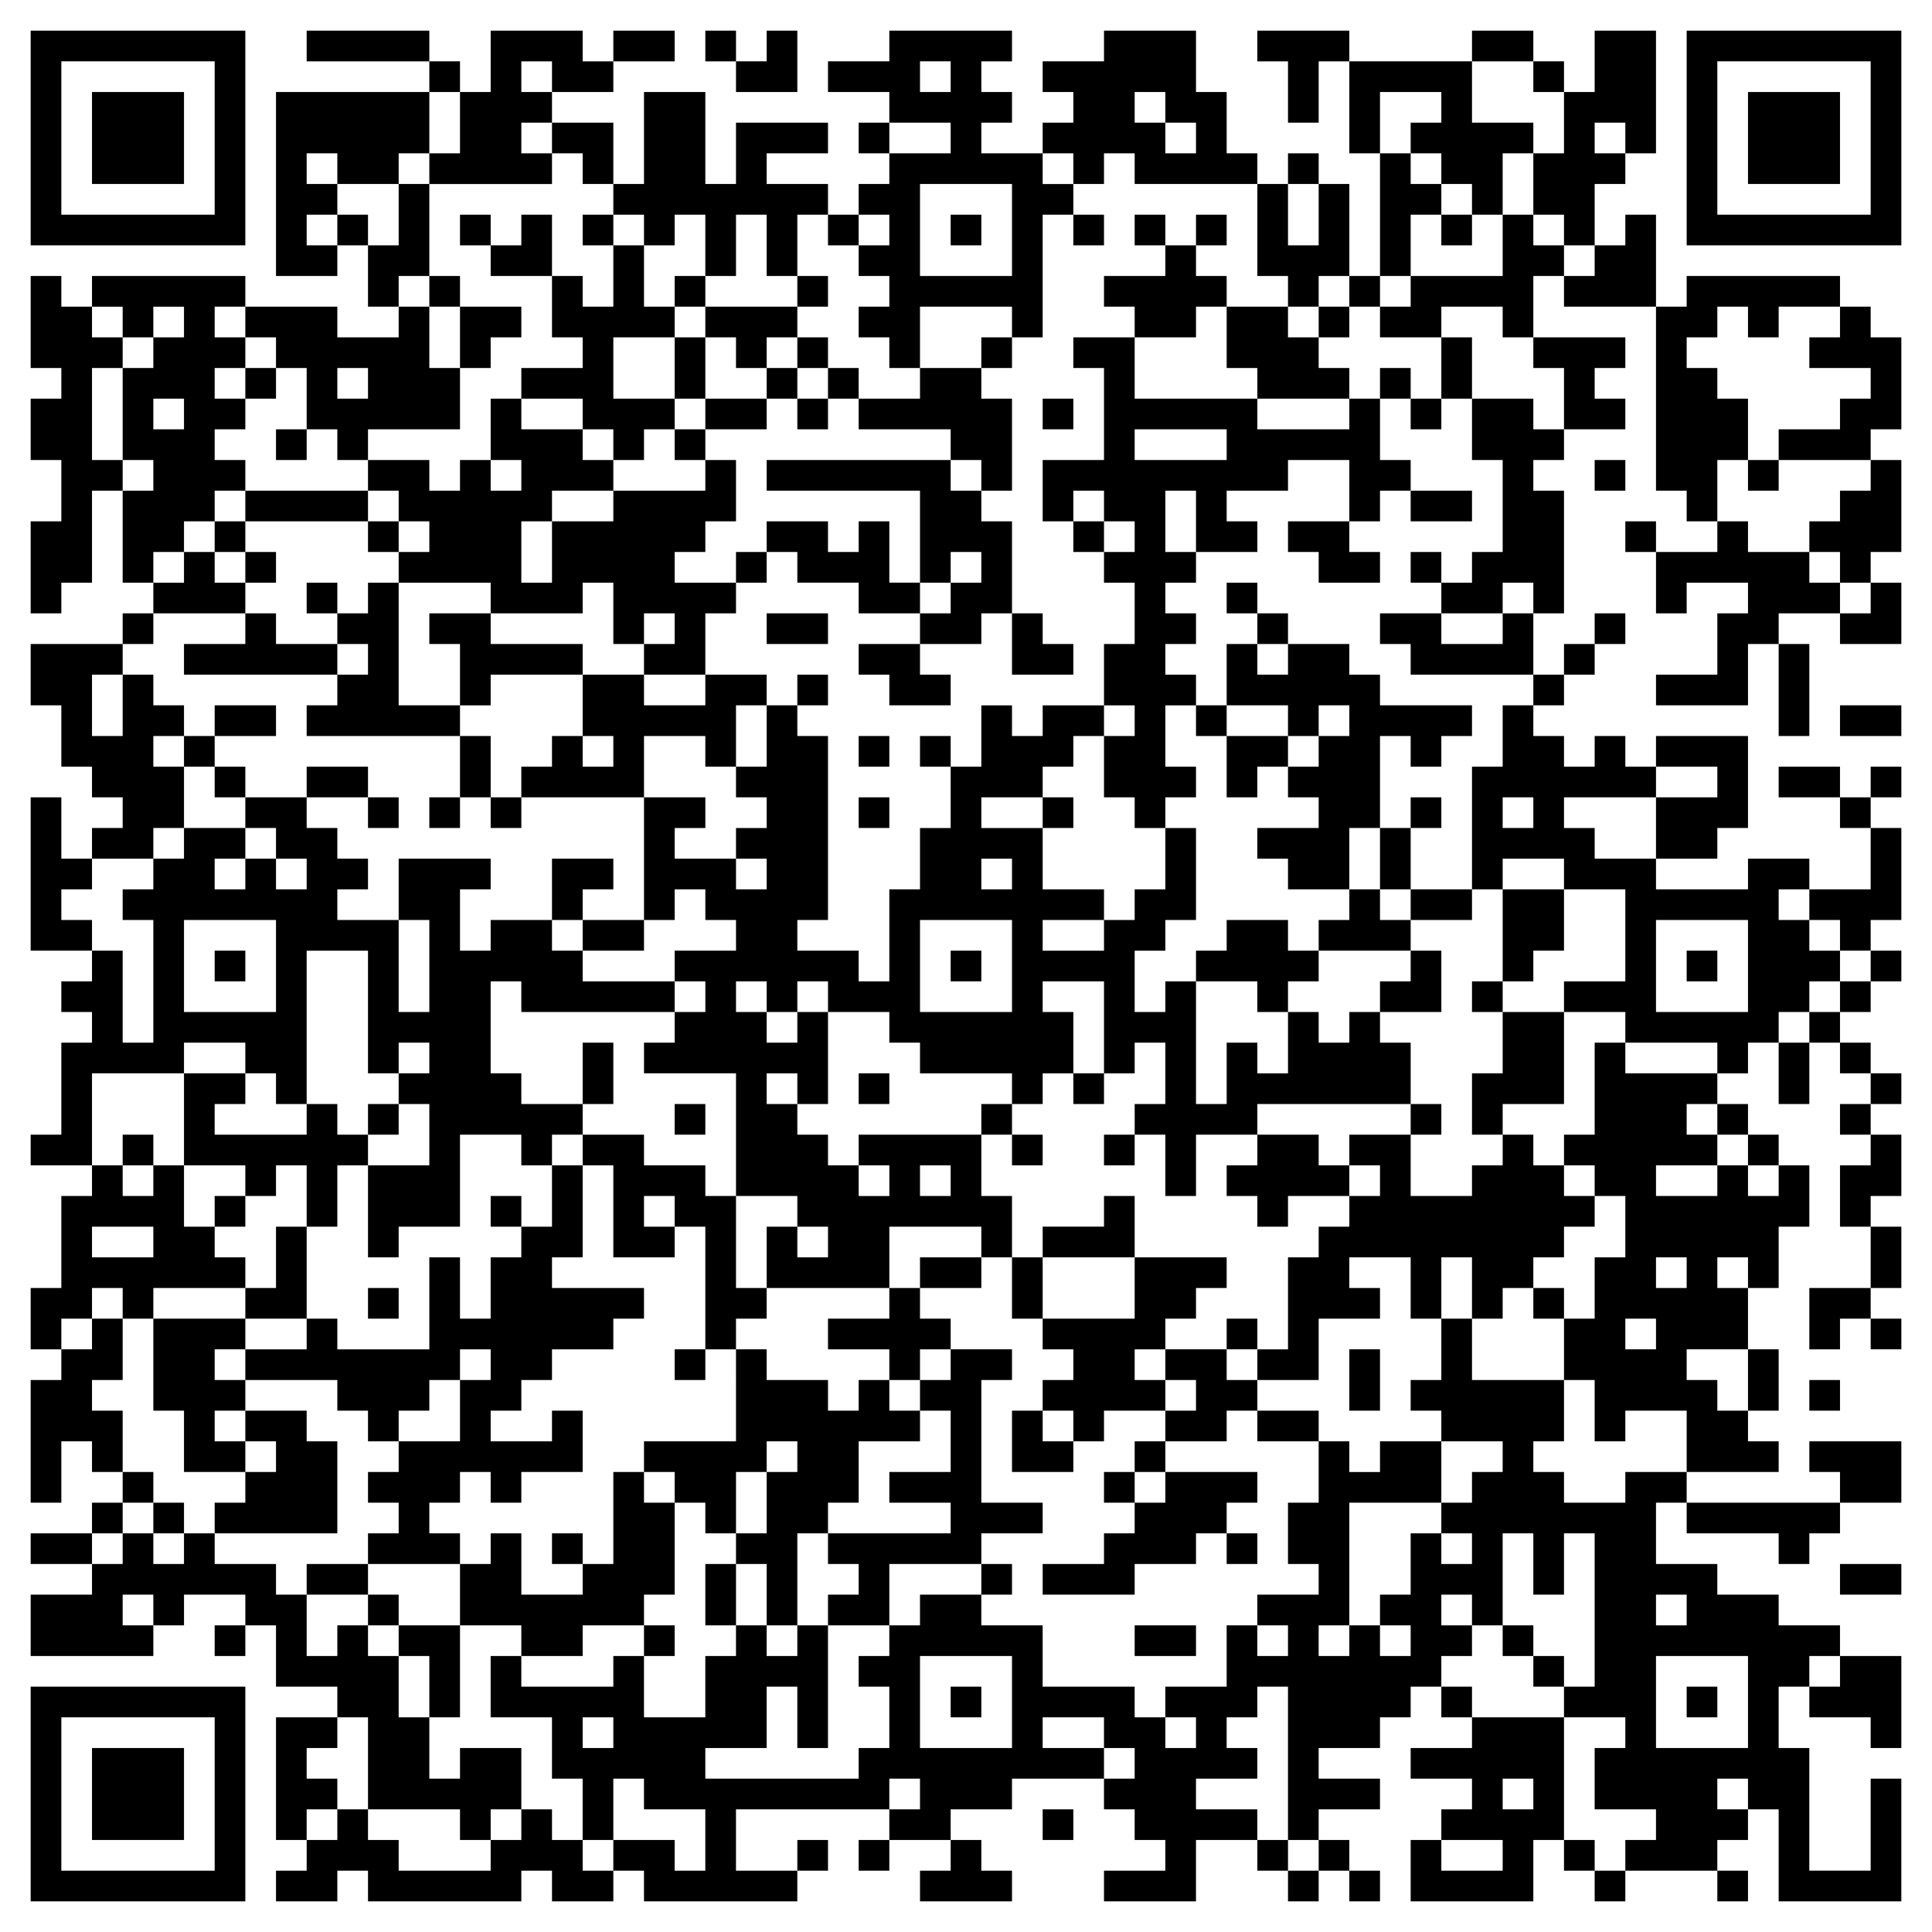 <svg xmlns="http://www.w3.org/2000/svg" viewBox="0 0 63 63"><path d="M1 1h7v7h-7zM10 1h4v1h-4zM16 1h3v1h1v1h-2v-1h-1v1h1v1h-1v1h1v1h-4v-1h1v-2h1zM20 1h2v1h-2zM23 1h1v1h-1zM25 1h1v2h-2v-1h1zM29 1h4v1h-1v1h1v1h-1v1h2v1h1v1h-1v4h-1v-1h-3v2h-1v-1h-1v-1h1v-1h-1v-1h1v-1h-1v-1h1v-1h2v-1h-2v-1h-2v-1h2zM36 1h3v2h1v2h1v1h-4v-1h-1v1h-1v-1h-1v-1h1v-1h-1v-1h2zM41 1h3v1h-1v2h-1v-2h-1zM48 1h2v1h-2zM52 1h2v4h-1v-1h-1v1h1v1h-1v2h-1v-1h-1v-2h1v-2h1zM55 1h7v7h-7zM2 2v5h5v-5zM14 2h1v1h-1zM30 2v1h1v-1zM44 2h4v2h2v1h-1v2h-1v-1h-1v-1h-1v-1h1v-1h-2v2h-1zM50 2h1v1h-1zM56 2v5h5v-5zM3 3h3v3h-3zM9 3h5v2h-1v1h-2v-1h-1v1h1v1h-1v1h1v1h-2zM21 3h2v3h1v-2h3v1h-2v1h2v1h-1v2h-1v-2h-1v2h-1v-2h-1v1h-1v-1h-1v-1h1zM37 3v1h1v1h1v-1h-1v-1zM57 3h3v3h-3zM18 4h2v2h-1v-1h-1zM28 4h1v1h-1zM42 5h1v1h-1zM45 5h1v1h1v1h-1v2h-1zM13 6h1v3h-1v1h-1v-2h1zM30 6v3h3v-3zM41 6h1v2h1v-2h1v3h-1v1h-1v-1h-1zM11 7h1v1h-1zM15 7h1v1h-1zM17 7h1v2h-2v-1h1zM19 7h1v1h-1zM27 7h1v1h-1zM31 7h1v1h-1zM35 7h1v1h-1zM37 7h1v1h-1zM39 7h1v1h-1zM47 7h1v1h-1zM49 7h1v1h1v1h-1v2h-1v-1h-2v1h-2v-1h1v-1h3zM53 7h1v3h-3v-1h1v-1h1zM20 8h1v2h1v1h-2v2h2v1h-1v1h-1v-1h-1v-1h-2v-1h2v-1h-1v-2h1v1h1zM38 8h1v1h1v1h-1v1h-2v-1h-1v-1h2zM1 9h1v1h1v1h1v1h-1v3h1v1h-1v3h-1v1h-1v-3h1v-2h-1v-2h1v-1h-1zM3 9h5v1h-1v1h1v1h-1v1h1v1h-1v1h1v1h-1v1h-1v1h-1v1h-1v-3h1v-1h-1v-3h1v-1h1v-1h-1v1h-1v-1h-1zM14 9h1v1h-1zM22 9h1v1h-1zM26 9h1v1h-1zM44 9h1v1h-1zM55 9h5v1h-2v1h-1v-1h-1v1h-1v1h1v1h1v2h-1v2h-1v-1h-1v-6h1zM8 10h3v1h2v-1h1v2h1v2h-3v1h-1v-1h-1v-2h-1v-1h-1zM15 10h2v1h-1v1h-1zM23 10h3v1h-1v1h-1v-1h-1zM40 10h2v1h1v1h1v1h-3v-1h-1zM43 10h1v1h-1zM60 10h1v1h1v3h-1v1h-3v-1h2v-1h1v-1h-2v-1h1zM22 11h1v2h-1zM26 11h1v1h-1zM32 11h1v1h-1zM35 11h2v2h4v1h3v-1h1v2h1v1h-1v1h-1v-2h-2v1h-2v1h1v1h-2v-2h-1v2h1v1h-1v1h1v1h-1v1h1v1h-1v2h1v1h-1v1h-1v-1h-1v-2h1v-1h-1v-2h1v-2h-1v-1h1v-1h-1v-1h-1v1h-1v-2h2v-3h-1zM47 11h1v2h-1zM50 11h3v1h-1v1h1v1h-2v-2h-1zM8 12h1v1h-1zM11 12v1h1v-1zM25 12h1v1h-1zM27 12h1v1h-1zM30 12h2v1h1v3h-1v-1h-1v-1h-3v-1h2zM45 12h1v1h-1zM5 13v1h1v-1zM16 13h1v1h2v1h1v1h-2v1h-1v2h1v-2h2v-1h3v-1h1v2h-1v1h-1v1h2v1h-1v2h-2v-1h1v-1h-1v1h-1v-2h-1v1h-3v-1h-3v-1h1v-1h-1v-1h-1v-1h2v1h1v-1h1v1h1v-1h-1zM23 13h2v1h-2zM26 13h1v1h-1zM34 13h1v1h-1zM46 13h1v1h-1zM48 13h2v1h1v1h-1v1h1v4h-1v-1h-1v1h-2v-1h1v-1h1v-3h-1zM9 14h1v1h-1zM22 14h1v1h-1zM37 14v1h3v-1zM25 15h6v1h1v1h1v3h-1v1h-2v-1h1v-1h1v-1h-1v1h-1v-3h-5zM52 15h1v1h-1zM57 15h1v1h-1zM61 15h1v3h-1v1h-1v-1h-1v-1h1v-1h1zM8 16h4v1h-4zM46 16h2v1h-2zM7 17h1v1h-1zM12 17h1v1h-1zM25 17h2v1h1v-1h1v2h1v1h-2v-1h-2v-1h-1zM35 17h1v1h-1zM42 17h2v1h1v1h-2v-1h-1zM53 17h1v1h-1zM56 17h1v1h2v1h1v1h-2v1h-1v2h-3v-1h2v-2h1v-1h-2v1h-1v-2h2zM6 18h1v1h1v1h-3v-1h1zM8 18h1v1h-1zM24 18h1v1h-1zM46 18h1v1h-1zM10 19h1v1h-1zM12 19h1v4h2v1h-5v-1h1v-1h1v-1h-1v-1h1zM40 19h1v1h-1zM61 19h1v2h-2v-1h1zM4 20h1v1h-1zM8 20h1v1h2v1h-5v-1h2zM14 20h2v1h3v1h-3v1h-1v-2h-1zM25 20h2v1h-2zM33 20h1v1h1v1h-2zM41 20h1v1h-1zM45 20h2v1h2v-1h1v2h-4v-1h-1zM52 20h1v1h-1zM1 21h3v1h-1v2h1v-2h1v1h1v1h-1v1h1v2h-1v1h-2v-1h1v-1h-1v-1h-1v-2h-1zM28 21h2v1h1v1h-2v-1h-1zM40 21h1v1h1v-1h2v1h1v1h3v1h-1v1h-1v-1h-1v3h-1v2h-2v-1h-1v-1h2v-1h-1v-1h1v-1h1v-1h-1v1h-1v-1h-2zM51 21h1v1h-1zM58 21h1v3h-1zM19 22h2v1h2v-1h2v1h-1v2h-1v-1h-2v2h-4v-1h1v-1h1v1h1v-1h-1zM26 22h1v1h-1zM50 22h1v1h-1zM7 23h2v1h-2zM25 23h1v1h1v6h-1v1h2v1h1v-3h1v-2h1v-2h1v-2h1v1h1v-1h2v1h-1v1h-1v1h-2v1h2v2h2v1h-2v1h2v-1h1v-1h1v-2h1v3h-1v1h-1v2h1v-1h1v4h1v-2h1v1h1v-2h1v1h1v-1h1v1h1v2h-5v1h-2v2h-1v-2h-1v-1h1v-2h-1v1h-1v-3h-2v1h1v2h-1v1h-1v-1h-3v-1h-1v-1h-2v-1h-1v1h-1v-1h-1v1h1v1h1v-1h1v3h-1v-1h-1v1h1v1h1v1h1v1h1v-1h-1v-1h4v2h1v2h-1v-1h-3v2h-4v-2h1v1h1v-1h-1v-1h-2v-4h-3v-1h1v-1h1v-1h-1v-1h2v-1h-1v-1h-1v1h-1v-4h2v1h-1v1h2v1h1v-1h-1v-1h1v-1h-1v-1h1zM39 23h1v1h-1zM49 23h1v1h1v1h1v-1h1v1h1v1h-3v1h1v1h2v1h3v-1h2v1h-1v1h1v1h1v1h-1v1h-1v1h-1v1h-1v-1h-3v-1h-2v-1h2v-3h-2v-1h-2v1h-1v-4h1zM60 23h2v1h-2zM6 24h1v1h-1zM15 24h1v2h-1zM28 24h1v1h-1zM30 24h1v1h-1zM40 24h2v1h-1v1h-1zM54 24h3v3h-1v1h-2v-2h2v-1h-2zM7 25h1v1h-1zM10 25h2v1h-2zM58 25h2v1h-2zM61 25h1v1h-1zM1 26h1v2h1v1h-1v1h1v1h-2zM8 26h2v1h1v1h1v1h-1v1h2v3h1v-3h-1v-2h3v1h-1v2h1v-1h2v1h1v1h3v1h-5v-1h-1v3h1v1h2v1h-1v1h-1v-1h-2v3h-2v1h-1v-3h2v-2h-1v-1h1v-1h-1v1h-1v-4h-2v5h-1v-1h-1v-1h-2v1h-3v3h-2v-1h1v-3h1v-1h-1v-1h1v-1h1v3h1v-4h-1v-1h1v-1h1v-1h2v1h-1v1h1v-1h1v1h1v-1h-1v-1h-1zM12 26h1v1h-1zM14 26h1v1h-1zM16 26h1v1h-1zM28 26h1v1h-1zM34 26h1v1h-1zM46 26h1v1h-1zM49 26v1h1v-1zM60 26h1v1h-1zM45 27h1v2h-1zM61 27h1v3h-1v1h-1v-1h-1v-1h2zM18 28h2v1h-1v1h-1zM32 28v1h1v-1zM44 29h1v1h1v1h-3v-1h1zM46 29h2v1h-2zM49 29h2v2h-1v1h-1zM6 30v3h3v-3zM19 30h2v1h-2zM30 30v3h3v-3zM40 30h2v1h1v1h-1v1h-1v-1h-2v-1h1zM54 30v3h3v-3zM7 31h1v1h-1zM31 31h1v1h-1zM46 31h1v2h-2v-1h1zM55 31h1v1h-1zM61 31h1v1h-1zM48 32h1v1h-1zM60 32h1v1h-1zM49 33h2v3h-2v1h-1v-2h1zM59 33h1v1h-1zM19 34h1v2h-1zM52 34h1v1h3v1h-1v1h1v1h-2v1h2v-1h1v1h1v-1h1v2h-1v2h-1v-1h-1v1h1v2h-2v1h1v1h1v1h1v1h-3v-2h-2v1h-1v-2h-1v-2h1v-2h1v-2h-1v-1h-1v-1h1zM58 34h1v2h-1zM60 34h1v1h-1zM6 35h2v1h-1v1h3v-1h1v1h1v1h-1v2h-1v-2h-1v1h-1v-1h-2zM28 35h1v1h-1zM35 35h1v1h-1zM61 35h1v1h-1zM12 36h1v1h-1zM22 36h1v1h-1zM32 36h1v1h-1zM46 36h1v1h-1zM56 36h1v1h-1zM60 36h1v1h-1zM4 37h1v1h-1zM19 37h2v1h2v1h1v3h1v1h-1v1h-1v-4h-1v-1h-1v1h1v1h-2v-3h-1zM33 37h1v1h-1zM36 37h1v1h-1zM41 37h2v1h1v1h-2v1h-1v-1h-1v-1h1zM44 37h2v2h2v-1h1v-1h1v1h1v1h1v1h-1v1h-1v1h-1v1h-1v-2h-1v2h-1v-2h-2v1h1v1h-2v2h-2v-1h1v-3h1v-1h1v-1h1v-1h-1zM57 37h1v1h-1zM61 37h1v2h-1v1h-1v-2h1zM3 38h1v1h1v-1h1v2h1v1h1v1h-3v1h-1v-1h-1v1h-1v1h-1v-2h1v-3h1zM18 38h1v3h-1v1h3v1h-1v1h-2v1h-1v1h-1v1h2v-1h1v2h-2v1h-1v-1h-1v1h-1v1h1v1h-3v-1h1v-1h-1v-1h1v-1h2v-2h1v-1h-1v1h-1v1h-1v1h-1v-1h-1v-1h-3v-1h2v-1h1v1h3v-3h1v2h1v-2h1v-1h1zM30 38v1h1v-1zM7 39h1v1h-1zM16 39h1v1h-1zM36 39h1v2h-3v-1h2zM3 40v1h2v-1zM9 40h1v3h-2v-1h1zM61 40h1v2h-1zM30 41h2v1h-2zM33 41h1v2h-1zM37 41h3v1h-1v1h-1v1h-1v1h1v1h-2v1h-1v-1h-1v-1h1v-1h-1v-1h3zM54 41v1h1v-1zM12 42h1v1h-1zM29 42h1v1h1v1h-1v1h-1v-1h-2v-1h2zM50 42h1v1h-1zM59 42h2v1h-1v1h-1zM3 43h1v2h-1v1h1v2h-1v-1h-1v2h-1v-4h1v-1h1zM5 43h3v1h-1v1h1v1h-1v1h1v1h-2v-2h-1zM40 43h1v1h-1zM47 43h1v2h3v2h-1v1h1v1h2v-1h2v1h-1v2h2v1h2v1h2v1h-1v1h-1v2h1v4h2v-3h1v4h-4v-3h-1v-1h-1v1h1v1h-1v1h-3v-1h1v-1h-2v-2h1v-1h-2v-1h1v-5h-1v2h-1v-2h-1v3h-1v-1h-1v1h1v1h-1v1h-1v1h-1v1h-2v1h2v1h-2v1h-1v-5h-1v1h-1v1h1v1h-2v1h2v1h-2v2h-3v-1h2v-1h-1v-1h-1v-1h1v-1h-1v-1h-2v1h2v1h-3v1h-2v1h-2v-1h1v-1h-1v1h-5v2h2v1h-5v-1h-1v-1h2v1h1v-2h-2v-1h-1v2h-1v-2h-1v-2h-2v-2h1v1h3v-1h1v2h2v-2h1v-1h1v1h1v-1h1v4h-1v-2h-1v2h-2v1h5v-1h1v-2h-1v-1h1v-1h1v-1h2v1h2v2h3v1h1v1h1v-1h-1v-1h2v-2h1v1h1v-1h-1v-1h2v-1h-1v-2h1v-2h1v1h1v-1h2v2h-3v4h-1v1h1v-1h1v1h1v-1h-1v-1h1v-2h1v1h1v-1h-1v-1h1v-1h1v-1h-2v-1h-1v-1h1zM53 43v1h1v-1zM61 43h1v1h-1zM22 44h1v1h-1zM24 44h1v1h2v1h1v-1h1v1h1v1h-2v2h-1v1h-1v3h-1v-2h-1v-1h1v-2h1v-1h-1v1h-1v2h-1v-1h-1v-1h-1v-1h3zM31 44h2v1h-1v4h2v1h-2v1h-3v2h-2v-1h1v-1h-1v-1h4v-1h-2v-1h2v-2h-1v-1h1zM38 44h2v1h1v1h-1v1h-2v-1h1v-1h-1zM44 44h1v2h-1zM57 44h1v2h-1zM59 45h1v1h-1zM8 46h2v1h1v3h-4v-1h1v-1h1v-1h-1zM33 46h1v1h1v1h-2zM41 46h2v1h-2zM37 47h1v1h-1zM59 47h3v2h-2v-1h-1zM4 48h1v1h-1zM20 48h1v1h1v3h-1v1h-2v1h-2v-1h-2v-2h1v-1h1v2h2v-1h1zM36 48h1v1h-1zM38 48h3v1h-1v1h-1v1h-2v1h-3v-1h2v-1h1v-1h1zM3 49h1v1h-1zM5 49h1v1h-1zM55 49h5v1h-1v1h-1v-1h-3zM1 50h2v1h-2zM4 50h1v1h1v-1h1v1h2v1h1v2h1v-1h1v1h1v2h1v2h1v-1h2v2h-1v1h-1v-1h-3v-3h-1v-1h-2v-2h-1v-1h-2v1h-1v-1h-1v1h1v1h-4v-2h2v-1h1zM18 50h1v1h-1zM40 50h1v1h-1zM10 51h2v1h-2zM23 51h1v2h-1zM32 51h1v1h-1zM60 51h2v1h-2zM12 52h1v1h-1zM54 52v1h1v-1zM7 53h1v1h-1zM13 53h2v3h-1v-2h-1zM21 53h1v1h-1zM37 53h2v1h-2zM49 53h1v1h-1zM30 54v3h3v-3zM50 54h1v1h-1zM54 54v3h3v-3zM60 54h2v3h-1v-1h-2v-1h1zM1 55h7v7h-7zM31 55h1v1h-1zM47 55h1v1h-1zM55 55h1v1h-1zM2 56v5h5v-5zM9 56h2v1h-1v1h1v1h-1v1h-1zM19 56v1h1v-1zM48 56h3v4h-1v2h-4v-2h1v1h2v-1h-2v-1h1v-1h-2v-1h2zM3 57h3v3h-3zM49 58v1h1v-1zM11 59h1v1h1v1h3v-1h1v-1h1v1h1v1h1v1h-2v-1h-1v1h-5v-1h-1v1h-2v-1h1v-1h1zM34 59h1v1h-1zM26 60h1v1h-1zM28 60h1v1h-1zM31 60h1v1h1v1h-3v-1h1zM41 60h1v1h-1zM43 60h1v1h-1zM51 60h1v1h-1zM42 61h1v1h-1zM44 61h1v1h-1zM52 61h1v1h-1zM56 61h1v1h-1z"/></svg>